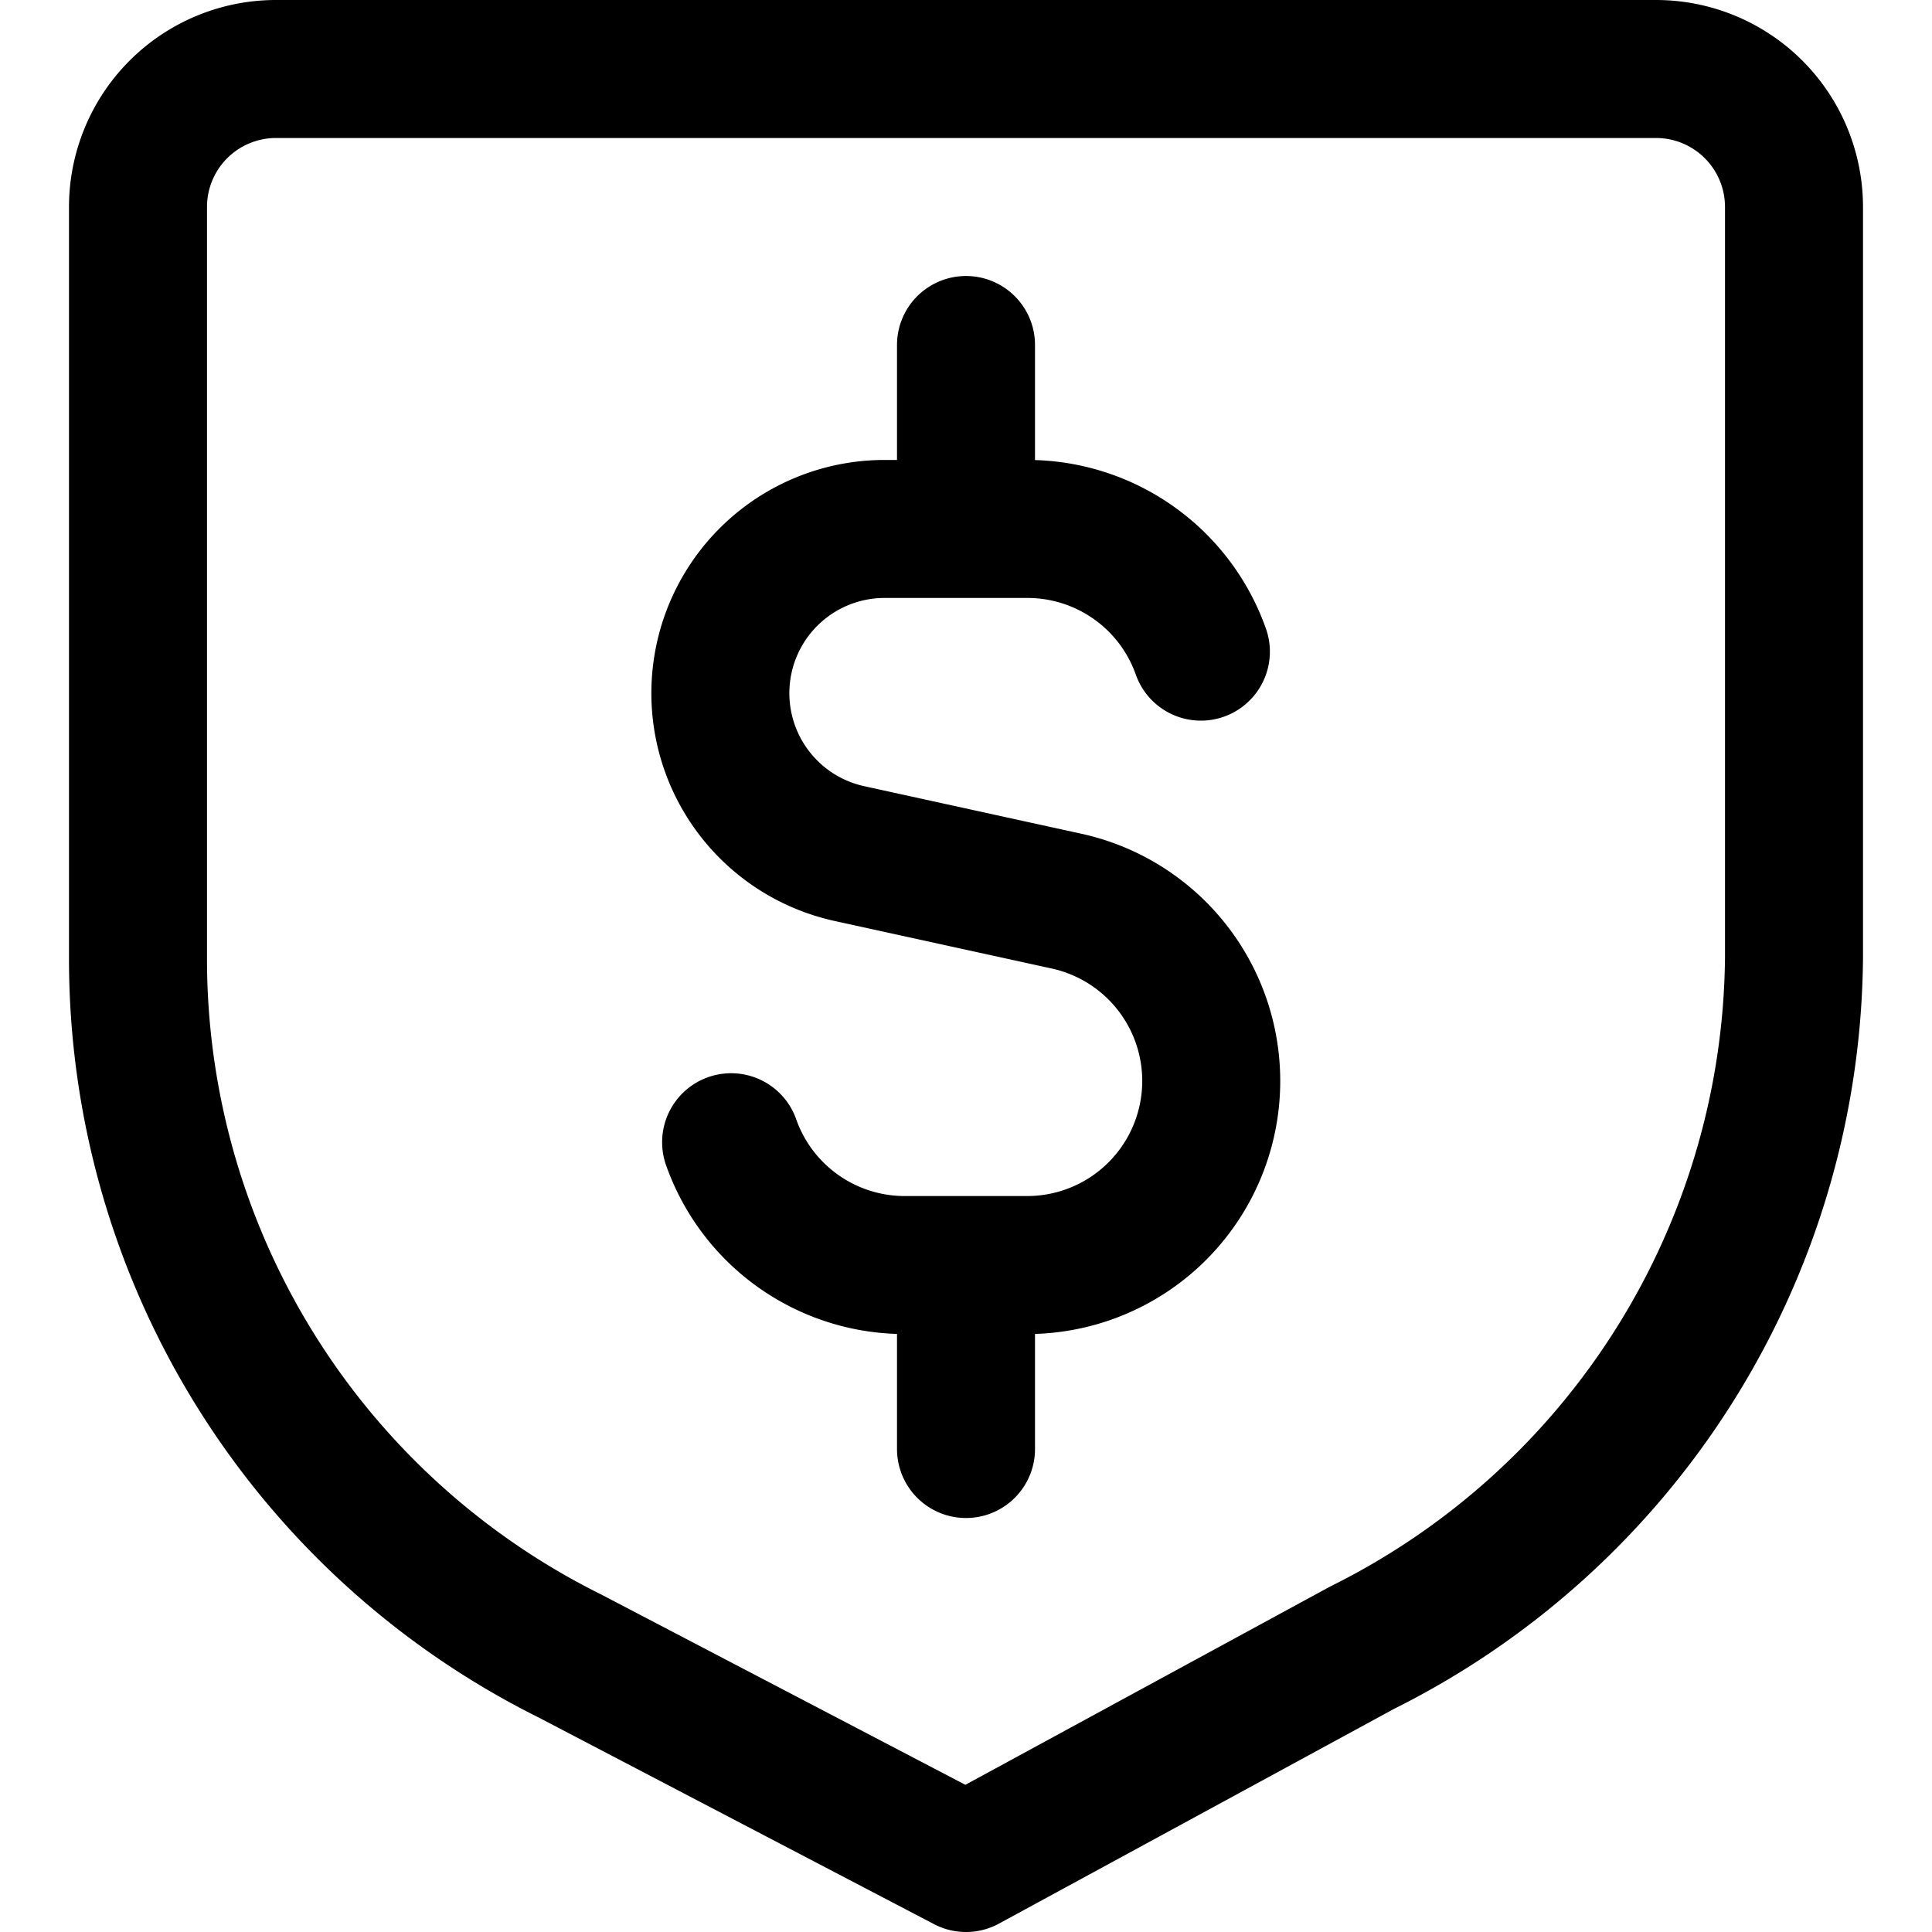 <svg focusable="false" xmlns="http://www.w3.org/2000/svg" fill="none" role="img" aria-label="Icon" viewBox="0 0 14 14">
  <g stroke="currentColor" stroke-linecap="round" stroke-linejoin="round">
    <path d="M13 6.94a5.64 5.64 0 0 1-3.13 5L7 13.5 4.13 12A5.64 5.64 0 0 1 1 6.94V1.5a1 1 0 0 1 1-1h10a1 1 0 0 1 1 1z"/>
    <path d="M8.702 4.722a1.333 1.333 0 0 0-1.258-.889H6.412a1.19 1.19 0 0 0-.254 2.353l1.571.344a1.334 1.334 0 0 1-.285 2.637h-.888a1.334 1.334 0 0 1-1.258-.89M7 3.833V2.5m0 8V9.167"/>
  </g>
</svg>
